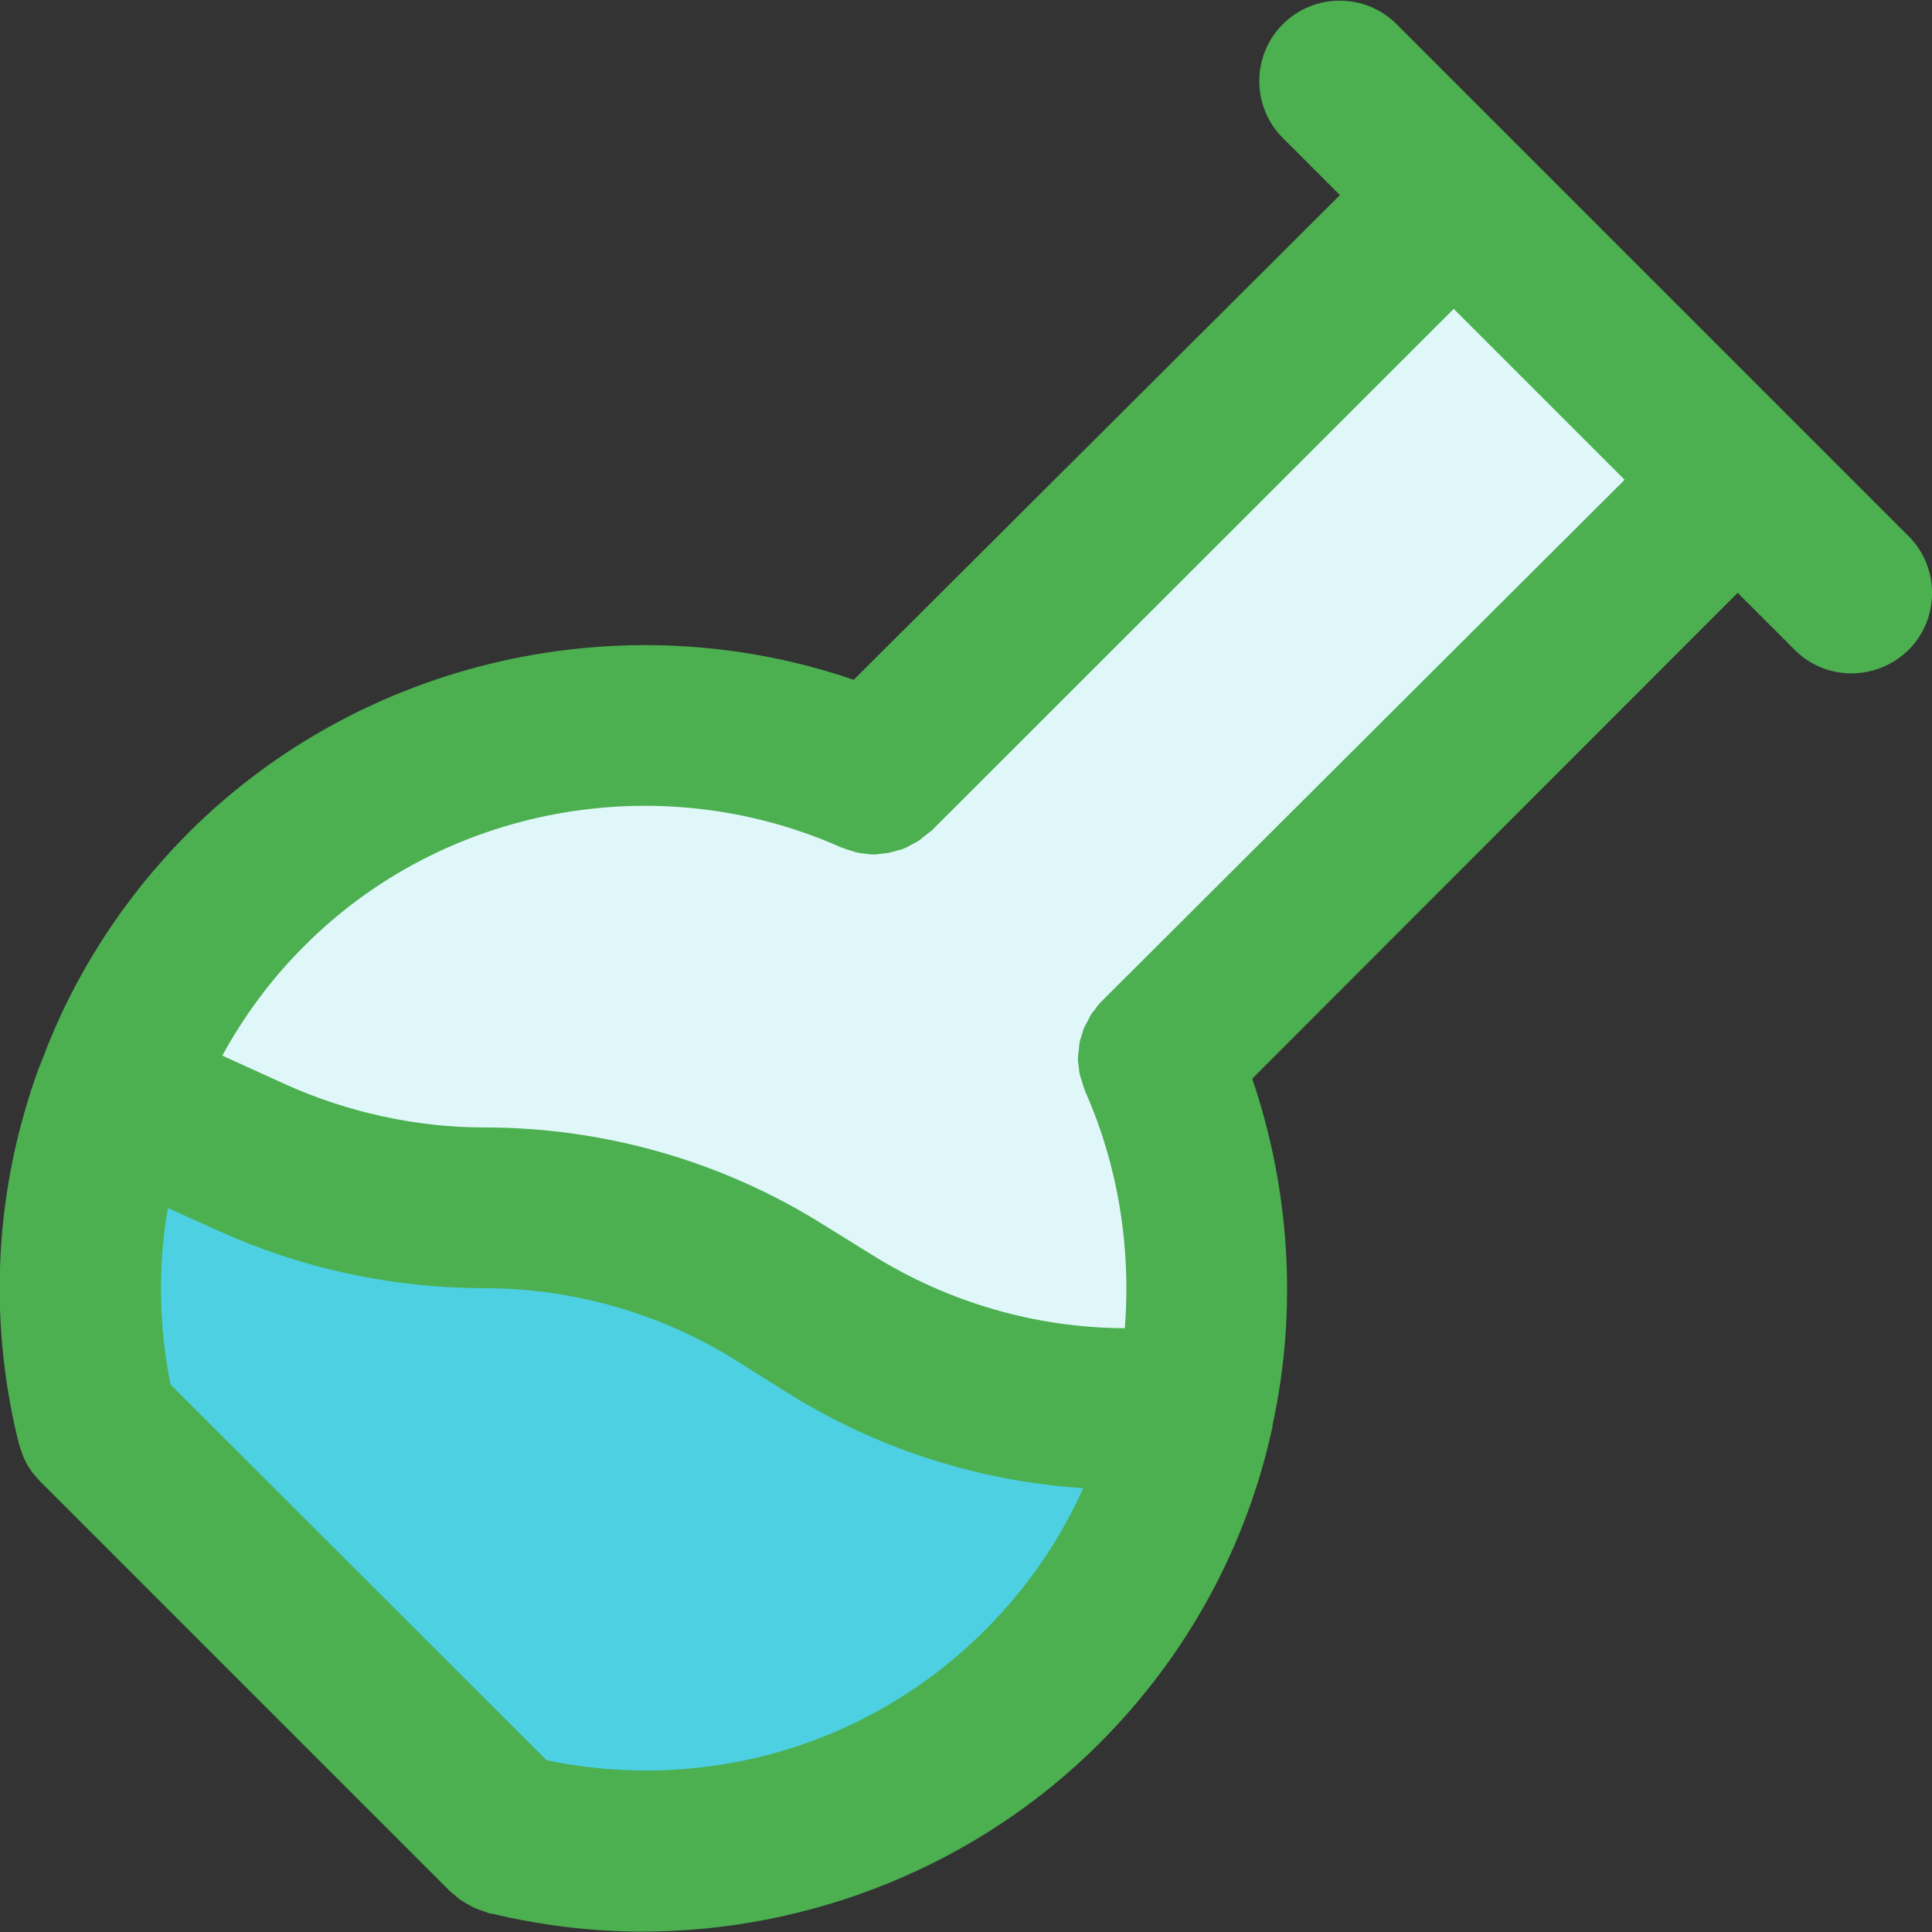 <?xml version="1.0" encoding="utf-8"?>
<!-- Generator: Adobe Illustrator 19.0.0, SVG Export Plug-In . SVG Version: 6.00 Build 0)  -->
<svg version="1.1" xmlns="http://www.w3.org/2000/svg" xmlns:xlink="http://www.w3.org/1999/xlink" x="0px" y="0px"
	 viewBox="240 -239 511 511" style="enable-background:new 240 -239 511 511;" xml:space="preserve">
<rect x="240" y="-239" width="511" height="511" fill="#333333" stroke="none"/>
<style type="text/css">
	.st0{display:none;}
	.st1{display:inline;fill:#8AC129;}
	.st2{display:inline;fill:#FF4C4C;}
	.st3{display:inline;fill:#FFBF14;}
	.st4{display:inline;fill:#E0A812;}
	.st5{display:inline;fill:#45748C;}
	.st6{display:inline;fill:#3A6175;}
	.st7{fill:#E0F7FA;}
	.st8{fill:#4DD0E1;}
	.st9{fill:#4CAF50;}
	.st10{display:inline;}
</style>
<g id="Layer_1" class="st0">
	<path class="st1" d="M518.7,118.2c-2,0-3.9-0.8-5.5-2.3L396-1.3c-3-3-3-7.9,0-10.9c3-3,7.9-3,10.9,0l117.2,117.2c3,3,3,7.9,0,10.9
		C522.6,117.5,520.6,118.2,518.7,118.2z"/>
	<path class="st2" d="M568.6,98.3c-2,0-4-0.8-5.5-2.3l-147-147c-3-3-3-7.9,0-10.9c3-3,7.9-3,10.9,0l147,147c3,3,3,7.9,0,10.9
		C572.6,97.6,570.6,98.3,568.6,98.3z"/>
	<path class="st1" d="M588.5,48.4c-2,0-4-0.8-5.5-2.3L465.8-71.1c-3-3-3-7.9,0-10.9c3-3,7.9-3,10.9,0L594,35.2c3,3,3,7.9,0,10.9
		C592.5,47.6,590.5,48.4,588.5,48.4z"/>
	<path class="st2" d="M706.2-73.7c-2,0-3.9-0.8-5.5-2.3L589.1-187.6c-3-3-3-7.9,0-10.9c3-3,7.9-3,10.9,0L711.7-86.9
		c3,3,3,7.9,0,10.9C710.2-74.5,708.2-73.7,706.2-73.7z"/>
	<path class="st2" d="M396.6,235.9c-2,0-4-0.8-5.5-2.3L279.4,122c-3-3-3-7.9,0-10.9c3-3,7.9-3,10.9,0L402,222.7c3,3,3,7.9,0,10.9
		C400.5,235.2,398.5,235.9,396.6,235.9z"/>
	<path class="st3" d="M382,86.2c-47.5-9-97-10.4-137.1,29.6c-6.6,6.7-6.7,17.4,0,24.1c6.7,6.7,17.4,6.6,24.1,0
		c32.4-32.4,73.8-27.7,121.3-17.2C387.7,110.4,384.7,98.2,382,86.2z"/>
	<path class="st4" d="M382,86.2c-7.1-1.3-14.2-2.5-21.3-3.4c2.6,11.8,5.4,23.5,8.1,35.5c7,1.2,14.2,2.7,21.6,4.3
		C387.7,110.3,384.7,98.2,382,86.2z"/>
	<path class="st3" d="M617.9-208.9c6.7-6.7,6.7-17.4,0-24.1c-6.6-6.7-17.4-6.6-24.1,0c-95,95,43.1,236.8-34.4,314.4
		c-36.7,36.7-84.8,25.8-140.5,12.8c2.8,12.2,5.7,24.6,8,36.8c53.3,11.9,111.1,20,156.6-25.5C678.6,10.2,540.4-131.4,617.9-208.9z"/>
	<path class="st4" d="M426.8,131c6.4,1.4,12.8,2.8,19.3,4c-2.2-12.2-4.9-24.2-7.7-36.3c-6.4-1.4-12.9-2.9-19.6-4.5
		C421.7,106.4,424.5,118.7,426.8,131z"/>
	<path class="st5" d="M572.2-59.2c-2.8-12.2-5.7-24.7-8-36.8c-53.3-11.9-111.1-20-156.6,25.5c-94.8,94.8,42.8,237.1-34.4,314.4
		c-6.7,6.6-6.7,17.4,0,24.1c6.7,6.7,17.4,6.7,24.1,0c95.6-95.6-43.5-236.4,34.4-314.4C468.4-83.1,516.5-72.1,572.2-59.2z"/>
	<path class="st6" d="M564.2-96c-6.5-1.5-13.1-2.8-19.7-4.1c2.1,12.2,4.8,24.2,7.6,36.3c6.6,1.4,13.3,3,20.2,4.6
		C569.3-71.4,566.5-83.9,564.2-96z"/>
	<path class="st5" d="M746-104.9c-6.7-6.7-17.4-6.7-24.1,0c-32.4,32.4-73.8,27.7-121.3,17.2c2.7,12.4,5.7,24.4,8.3,36.4
		c52.6,9.9,99.2,8.2,137.1-29.6C752.7-87.4,752.7-98.2,746-104.9z"/>
	<path class="st6" d="M619.5-83.8c-6.2-1.1-12.5-2.4-18.9-3.8c2.7,12.4,5.7,24.4,8.3,36.4c6.2,1.2,12.4,2.2,18.7,3.1
		C625.1-59.7,622.2-71.8,619.5-83.8z"/>
</g>
<g id="Layer_2">
	<path class="st7" d="M699.6-112.3L546.4,41c13,29.3,16.2,61.8,9.4,92.6H538c-27.8,0-54.9-7.8-78.6-22.6l-13-8.1
		c-23.5-14.8-50.8-22.6-78.6-22.6c-21.1,0-42.1-4.6-61.3-13.3l-36.2-16.4c7.1-19.9,18.7-38.5,34.6-54.4
		c44.9-44.9,111.3-55,166.1-30.7l153.3-153.2L699.6-112.3z"/>
	<path class="st8" d="M538,133.6h17.8c-5.7,26.9-19.2,52.6-40,73.5c-38.3,38.3-92.4,51.4-141.5,39.3L265.7,137.8
		c-7.1-28.7-5.5-59.1,4.7-87.1l36.2,16.4c19.3,8.7,40.2,13.3,61.3,13.3c27.8,0,55,7.8,78.6,22.6l13,8.1
		C483,125.8,510.2,133.6,538,133.6z"/>
	<path class="st9" d="M244.8,142c0.1,0.3,0.1,0.6,0.2,0.9c0.2,0.6,0.4,1.2,0.6,1.8c0.2,0.5,0.3,0.9,0.5,1.4c0.5,1.2,1.1,2.4,1.8,3.4
		c0.7,1.1,1.6,2.1,2.5,3.1c0.1,0.1,0.1,0.2,0.2,0.2l108.6,108.6c0.3,0.3,0.7,0.5,1,0.8c0.6,0.5,1.2,1.1,1.9,1.5
		c0.6,0.4,1.1,0.7,1.7,1c0.6,0.4,1.2,0.7,1.9,1c0.7,0.3,1.5,0.6,2.2,0.8c0.4,0.1,0.8,0.3,1.3,0.5c0.3,0.1,0.6,0.1,0.9,0.2
		c0.1,0,0.1,0,0.2,0c13.1,3.1,26.3,4.7,39.5,4.7c44.8,0,88.8-17.6,121-49.8c23.2-23.2,39-52.2,45.8-83.9c0-0.1,0-0.2,0-0.2
		c0-0.1,0-0.2,0-0.2c6.6-30.2,4.6-62.2-5.4-91.5L699.6-82.2l15.1,15.1c4.2,4.2,9.6,6.2,15,6.2c5.5,0,10.9-2.1,15.1-6.2
		c8.3-8.3,8.3-21.8,0-30.1l-30.1-30.1c0,0,0,0,0,0c0,0,0,0,0,0l-75.2-75.2c0,0,0,0,0,0c0,0,0,0,0,0l-30.1-30.1
		c-8.3-8.3-21.8-8.3-30.1,0c-8.3,8.3-8.3,21.8,0,30.1l15.1,15.1L465.8-59.2c-60.9-20.9-129.9-5.5-175.9,40.4
		C272.5-1.3,259.4,19.1,251,41.7c0,0.1-0.1,0.1-0.1,0.2c0,0.1-0.1,0.2-0.1,0.3c-0.1,0.4-0.4,0.8-0.5,1.2
		c-11.6,31.7-13.5,65.6-5.6,98.3C244.8,141.8,244.8,141.9,244.8,142z M384.6,226.6l-99.5-99.4c-3.1-15.5-3.4-31.3-0.7-46.7l13.3,6
		c22,10,46.2,15.2,70.1,15.2c23.9,0,47.2,6.7,67.3,19.4l12.9,8.1c23.7,14.9,50.7,23.6,78.5,25.4c-6.2,13.9-15,26.6-25.9,37.5
		C470,222.7,426.9,235.3,384.6,226.6z M462.4-14.9c0.1,0,0.2,0.1,0.3,0.1c0.8,0.3,1.6,0.6,2.4,0.8c0.6,0.2,1.1,0.4,1.7,0.5
		c0.7,0.2,1.5,0.2,2.2,0.3c0.6,0.1,1.2,0.2,1.9,0.2c0.1,0,0.1,0,0.2,0c0.7,0,1.4-0.1,2.1-0.2c0.6-0.1,1.1-0.1,1.7-0.2
		c0.9-0.2,1.7-0.4,2.6-0.7c0.4-0.1,0.9-0.2,1.4-0.4c0.8-0.3,1.5-0.7,2.2-1.1c0.5-0.3,1-0.5,1.5-0.8c0.6-0.3,1.1-0.8,1.6-1.2
		c0.6-0.5,1.2-0.9,1.8-1.4c0.1-0.1,0.2-0.1,0.3-0.2l138.2-138.1l45.2,45.2L531.3,25.9c-0.1,0.1-0.1,0.2-0.2,0.2
		c-0.6,0.6-1,1.2-1.5,1.9c-0.4,0.5-0.8,0.9-1.1,1.5c-0.4,0.6-0.6,1.2-0.9,1.7c-0.3,0.6-0.7,1.3-1,1.9c-0.2,0.6-0.3,1.2-0.5,1.7
		c-0.2,0.7-0.5,1.4-0.6,2.2c-0.1,0.7-0.1,1.4-0.2,2c-0.1,0.7-0.2,1.3-0.2,2c0,0.7,0.1,1.3,0.2,2c0.1,0.7,0.1,1.5,0.3,2.2
		c0.1,0.5,0.3,1,0.5,1.6c0.2,0.8,0.5,1.7,0.8,2.5c0,0.1,0.1,0.2,0.1,0.3c8.7,19.6,12.2,41.3,10.5,62.7c-23.6-0.1-46.6-6.8-66.7-19.3
		l-12.9-8c-26.9-16.9-58-25.8-89.9-25.8c-17.9,0-36.1-4-52.5-11.4l-16.7-7.6c5.7-10.4,12.8-20.1,21.4-28.7
		C357.1-25.8,414.3-36.3,462.4-14.9z"/>
</g>
<g id="Layer_3" class="st0">
	<g class="st10">
		<path class="st9" d="M710.2-141c-30.3-34.8-74-51.1-119.9-44.7c-33.6,4.7-65,20.3-93.5,46.4c-28.3-25.9-59.8-41.7-93.5-46.4
			c-45.9-6.5-89.5,9.8-119.8,44.7C247.3-99.4,237-39.4,255,23.7c18.1,63.1,58.4,114.6,113.9,145.9c-0.2,2.1-0.4,4.3-0.5,6.4
			c-1,12.8,3.1,25.3,11.4,35.1c8.4,9.8,20.1,15.7,32.9,16.7c1.3,0.1,2.5,0.1,3.8,0.1c19.2,0,36.1-11.5,43.8-28.1
			c12,1.6,24.3,2.4,36.7,2.4c12.3,0,24.6-0.8,36.7-2.4c7.7,16.6,24.6,28.1,43.8,28.1c1.3,0,2.6-0.1,3.8-0.1
			c26.5-2.1,46.4-25.3,44.3-51.8c-0.2-2.1-0.3-4.3-0.5-6.4c55.5-31.3,95.8-82.9,113.9-145.9C756.8-39.4,746.4-99.4,710.2-141z
			 M347.8-2.9c-8.9-31.1-5.8-58.3,8.5-74.8c8.7-10,20.3-14.3,33.6-12.4c16,2.3,32.2,11.8,47.9,27.8c-3.5,6.3-6.9,12.7-10.2,19.4
			c-16,32-29.5,69.1-39.8,107.5C369.1,46.7,355.4,23.7,347.8-2.9z M416.4,205.2c-0.7,0-1.4,0-2-0.1c-6.8-0.5-12.9-3.7-17.3-8.8
			c-4.4-5.2-6.6-11.7-6-18.5c2.3-29.3,7.2-59.8,14.3-89.8c0-0.1,0.1-0.3,0.1-0.4c10.2-43,24.8-84.8,42.5-120.3
			c1.8-3.7,3.7-7.3,5.6-10.9c9.2,12.3,18,27,26.3,43.7c1.5,3.1,3,6.2,4.5,9.4c-22.6,52-38.1,114.4-42.6,172.3
			C440.7,194.9,429.6,205.2,416.4,205.2z M516.7,104.8c-6.5,0.7-13.1,1.1-19.8,1.1c-6.7,0-13.4-0.4-19.9-1.1
			c5.3-22.5,12-44.6,19.9-65.4C504.7,60.1,511.4,82.2,516.7,104.8z M465,177.5c1.5-16.6,3.9-33.5,7.2-50.4c8.1,1,16.3,1.5,24.7,1.5
			c8.3,0,16.6-0.5,24.6-1.5c3.3,16.9,5.7,33.8,7.2,50.4C507.8,180.1,485.9,180.1,465,177.5z M579.3,205.1c-0.7,0.1-1.3,0.1-2,0.1
			c-13.2,0-24.3-10.3-25.3-23.5c-1.8-22.7-5.3-46.2-10.2-69.4c0,0,0,0,0-0.1c0-0.1-0.1-0.2-0.1-0.3c-9.3-43.6-23.7-86.4-41.4-122
			c-12-24.1-25.2-44.3-39.2-60.3c-0.5-0.7-1-1.3-1.7-1.9c-20.9-23.3-43.4-37.2-66.3-40.4c-21-3-40.2,4.2-54,20.1
			c-19.5,22.4-24.3,57.4-13.2,96c10,34.9,29.2,64.5,55.8,86.2c-4.1,18.4-7.5,36.9-9.9,55.2c-45.9-28.7-79.3-73.4-94.7-127.4
			C261-38.1,269.7-90.4,300.7-126c25.1-28.9,61.4-42.4,99.5-37c31.9,4.5,61.7,20.6,88.6,47.6c0,0,0,0,0.1,0.1c0,0,0.1,0.1,0.1,0.1
			c20.9,21.1,40,48.7,56.9,82.5c17.7,35.5,32.3,77.3,42.5,120.3c0,0.1,0.1,0.2,0.1,0.3c7.1,30,12,60.5,14.3,89.8
			C603.8,191.8,593.3,204,579.3,205.1z M606,64.6c-10.2-38.4-23.8-75.5-39.8-107.5c-3.3-6.6-6.7-13.1-10.2-19.3
			c15.7-16.1,32.1-25.7,47.8-27.9c13.3-1.9,24.9,2.4,33.6,12.4c14.3,16.5,17.4,43.7,8.5,74.8C638.4,23.7,624.7,46.7,606,64.6z
			 M716.8,17.4c-15.5,54-48.8,98.7-94.7,127.4c-2.5-18.3-5.8-36.8-9.9-55.2c26.6-21.7,45.8-51.4,55.8-86.2
			c11.1-38.6,6.2-73.6-13.2-96c-13.8-15.9-33-23-54-20.1c-19.5,2.7-38.5,13-56.7,30.4c-9.8-15.2-20.1-28.8-31-40.8
			c24.9-22.5,51.9-36,80.6-40c38.1-5.4,74.3,8.1,99.5,37C724-90.4,732.7-38.1,716.8,17.4z"/>
		<path class="st9" d="M426.2-137.9c-2.9-5.6-9.7-7.8-15.3-5c-5.6,2.9-7.8,9.7-5,15.3l2.3,4.6c2,4,6,6.2,10.2,6.2
			c1.7,0,3.5-0.4,5.2-1.2c5.6-2.9,7.8-9.7,5-15.3L426.2-137.9z"/>
		<path class="st9" d="M457.2-117.9l-3.8,3.4c-4.7,4.2-5.2,11.4-1,16.1c2.3,2.6,5.4,3.9,8.6,3.9c2.7,0,5.4-0.9,7.5-2.8l3.8-3.4
			c4.7-4.2,5.2-11.4,1-16.1C469.1-121.6,461.9-122.1,457.2-117.9z"/>
		<path class="st9" d="M622.2-150.7l-4.9-1.5c-6-1.8-12.4,1.6-14.2,7.6c-1.8,6,1.6,12.4,7.6,14.2l4.9,1.5c1.1,0.3,2.2,0.5,3.3,0.5
			c4.9,0,9.4-3.2,10.9-8.1C631.6-142.5,628.2-148.9,622.2-150.7z"/>
		<path class="st9" d="M543.9,20.6c-6.3-0.4-11.7,4.4-12,10.7l-0.3,5.1c-0.4,6.3,4.4,11.7,10.7,12c0.2,0,0.5,0,0.7,0
			c6,0,11-4.7,11.4-10.7l0.3-5.1C555,26.3,550.2,21,543.9,20.6z"/>
		<path class="st9" d="M445.8,23.6c1.7,1,3.6,1.4,5.5,1.4c4,0,7.9-2.1,10-5.9l2.5-4.5c3-5.5,1-12.4-4.5-15.5c-5.5-3-12.5-1-15.5,4.5
			l-2.5,4.5C438.2,13.7,440.2,20.6,445.8,23.6z"/>
		<path class="st9" d="M346-144.4l-5,1.3c-6.1,1.6-9.8,7.8-8.2,13.9c1.3,5.2,6,8.6,11,8.6c0.9,0,1.9-0.1,2.8-0.4l5-1.3
			c6.1-1.6,9.8-7.8,8.2-13.9C358.3-142.3,352.1-146,346-144.4z"/>
		<path class="st9" d="M678.4-79.5l-0.8,5c-1,6.2,3.2,12.1,9.4,13.1c0.6,0.1,1.2,0.1,1.8,0.1c5.5,0,10.3-4,11.2-9.6l0.8-5
			c1-6.2-3.2-12.1-9.4-13.1C685.2-90,679.4-85.7,678.4-79.5z"/>
		<path class="st9" d="M300.6-56.5c-6.2-0.9-12,3.5-12.9,9.7l-0.7,5.1c-0.9,6.2,3.5,12,9.7,12.9c0.5,0.1,1.1,0.1,1.6,0.1
			c5.6,0,10.5-4.1,11.3-9.8l0.7-5.1C311.2-49.9,306.8-55.6,300.6-56.5z"/>
		<path class="st9" d="M576.2,98.7c-5.6-2.8-12.5-0.5-15.3,5.1l-2.3,4.6c-2.8,5.6-0.5,12.5,5.1,15.3c1.6,0.8,3.4,1.2,5.1,1.2
			c4.2,0,8.2-2.3,10.2-6.3l2.3-4.6C584.1,108.4,581.8,101.5,576.2,98.7z"/>
		<path class="st9" d="M516.2-61.6l-4.1-3.1c-5-3.8-12.2-2.8-16,2.2c-3.8,5-2.8,12.2,2.2,16l4.1,3.1c2.1,1.6,4.5,2.3,6.9,2.3
			c3.4,0,6.8-1.6,9.1-4.5C522.2-50.7,521.2-57.8,516.2-61.6z"/>
		<path class="st9" d="M554.6-136.4l-4,3.2c-4.9,3.9-5.7,11.1-1.8,16c2.3,2.8,5.6,4.3,8.9,4.3c2.5,0,5-0.8,7.1-2.5l4-3.2
			c4.9-3.9,5.7-11.1,1.8-16C566.6-139.6,559.5-140.3,554.6-136.4z"/>
		<path class="st9" d="M446.8,70.4l0-5.1c0-6.3-5.1-11.4-11.4-11.4c0,0,0,0,0,0c-6.3,0-11.4,5.1-11.4,11.4l0,5.1
			c0,6.3,5.1,11.4,11.4,11.4c0,0,0,0,0,0C441.8,81.8,446.8,76.7,446.8,70.4z"/>
	</g>
</g>
</svg>
